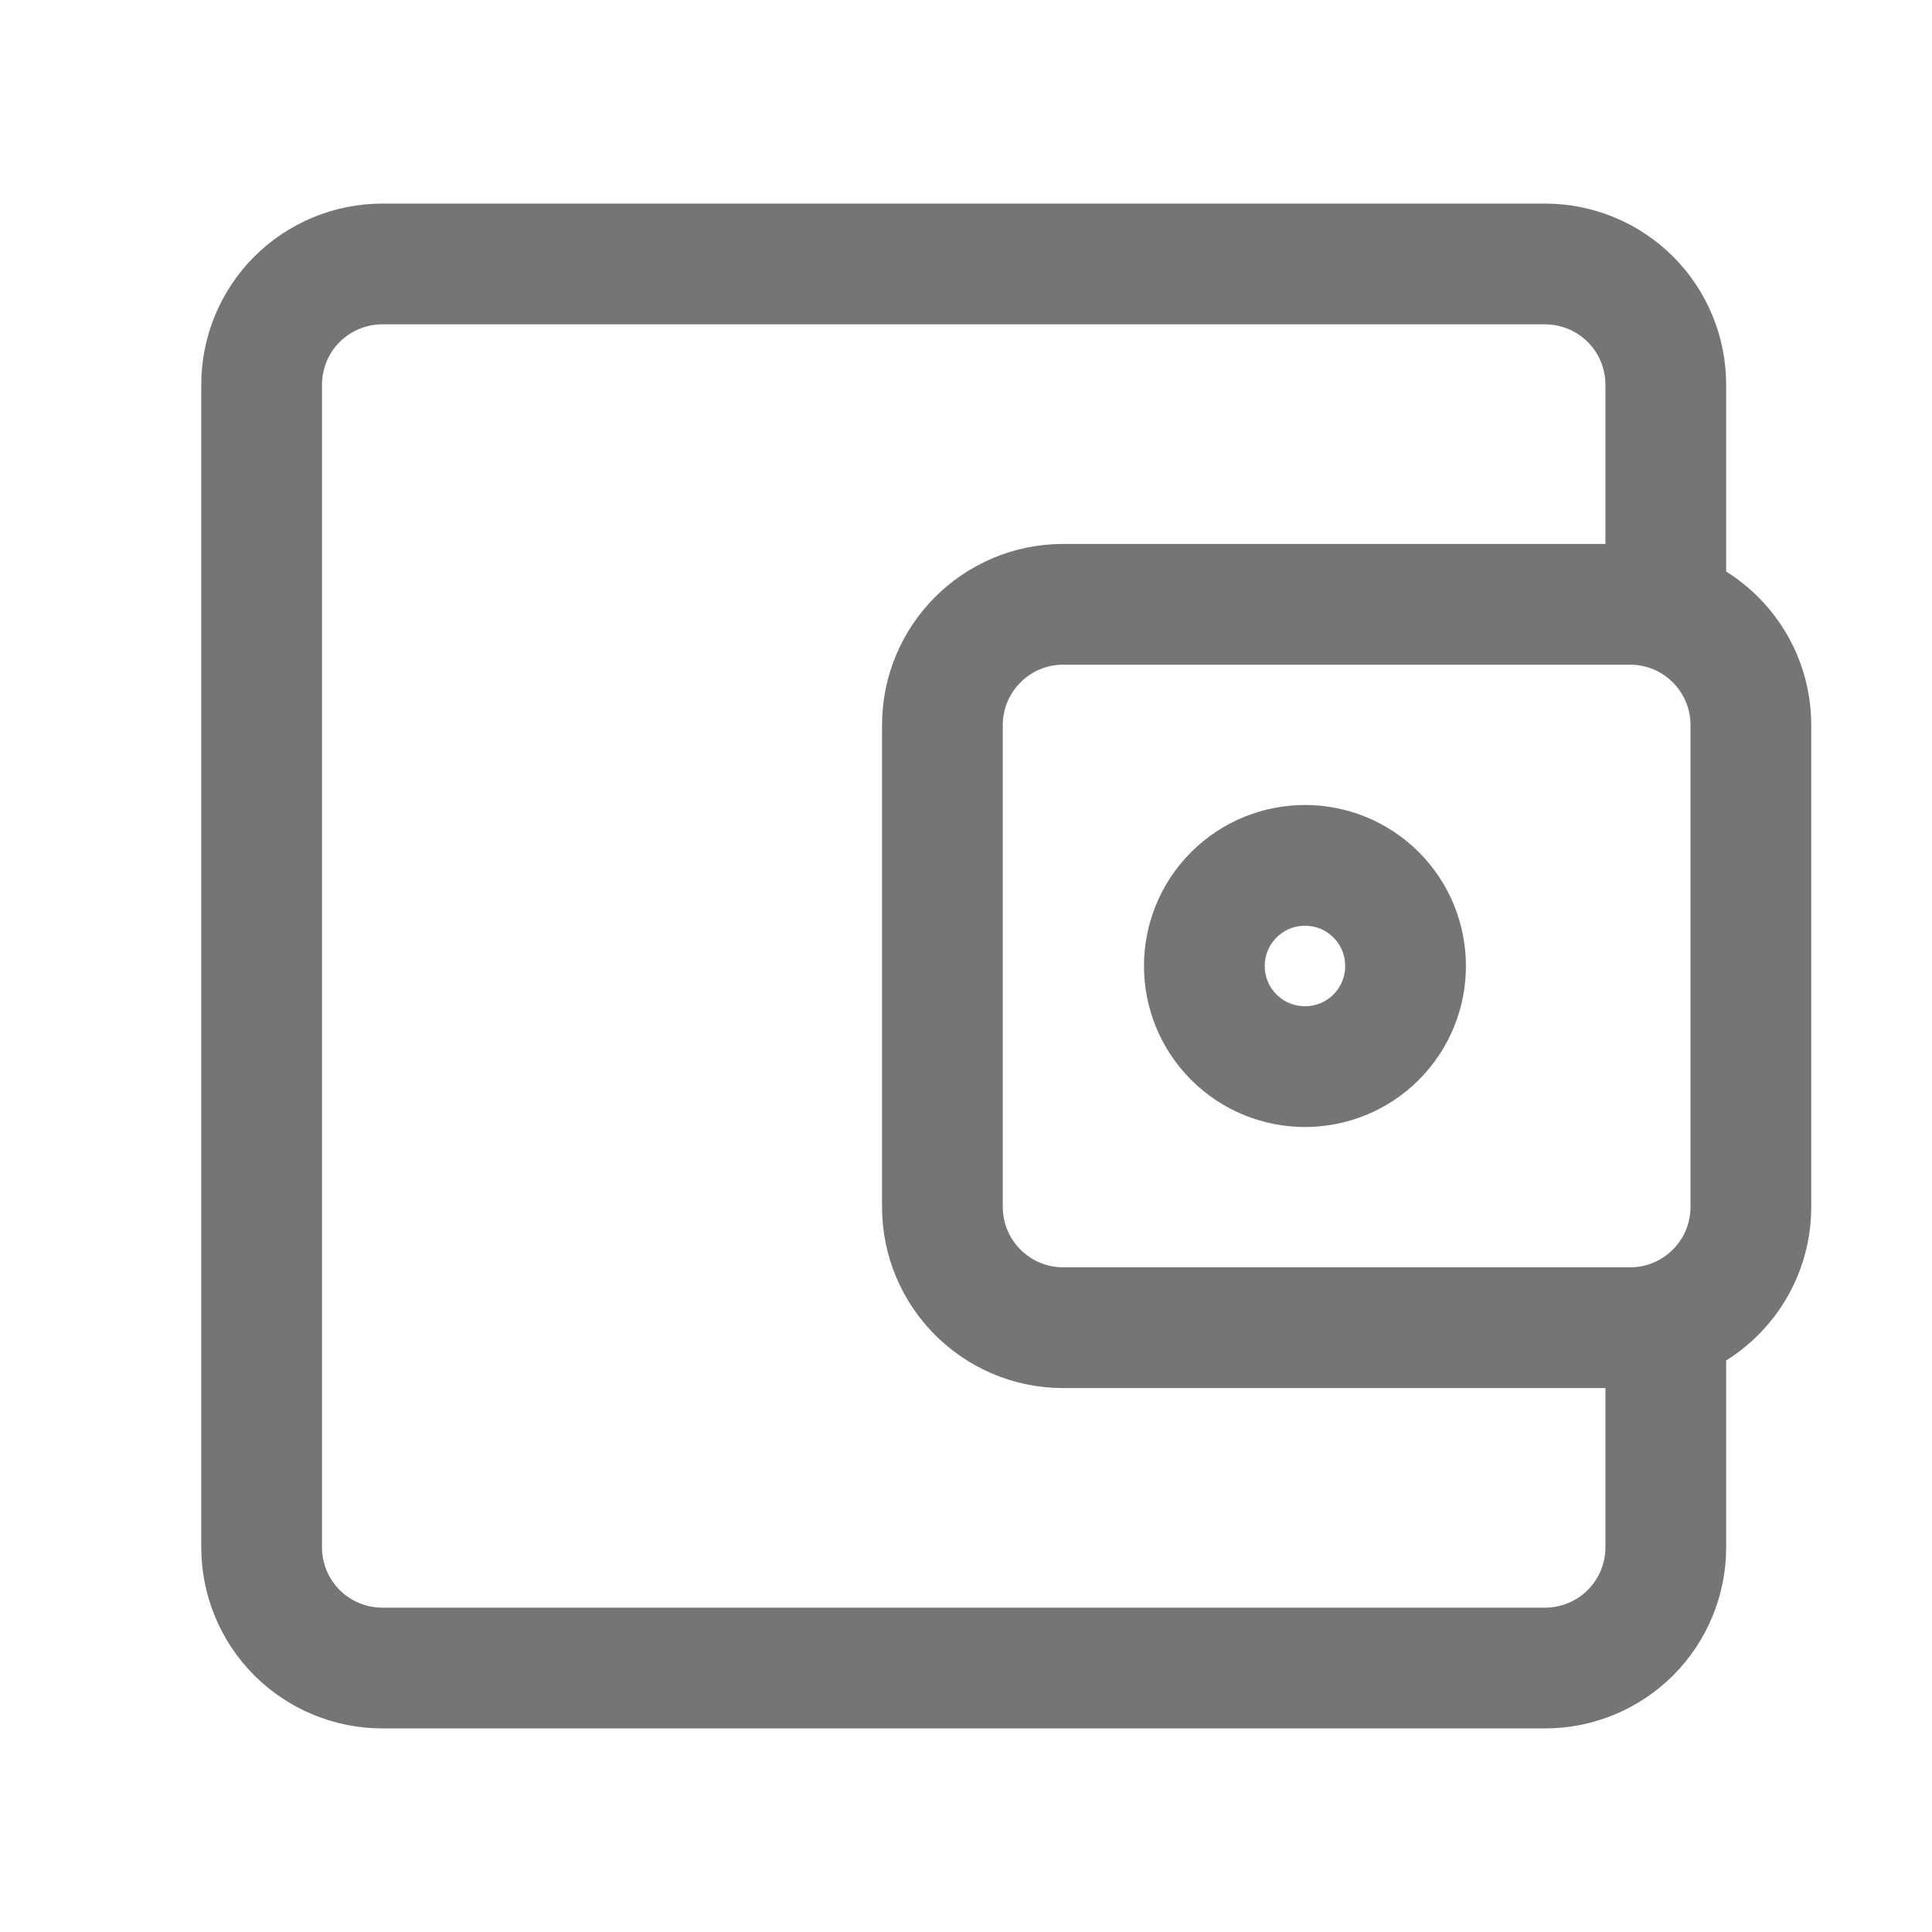 <svg xmlns="http://www.w3.org/2000/svg" fill-rule="evenodd" stroke-linecap="round" stroke-linejoin="round" stroke-miterlimit="1.5" clip-rule="evenodd" viewBox="0 0 24 24">
  <path fill="none" stroke="#757575" stroke-width="1.5" 
  d="M20.693 7.218V4.779c0-.398-.158-.78-.439-1.061-.282-.281-.663-.439-1.061-.439H4.75c-.398 
  0-.779.158-1.061.439-.281.281-.439.663-.439 1.061v14.442c0 .398.158.78.439 1.061.282.281.663.439 
  1.061.439h14.443c.398 0 .779-.158 1.061-.439.281-.281.439-.663.439-1.061v-2.336
  M21.75 9.007c0-.828-.672-1.5-1.5-1.5h-7.043c-.828 0-1.5.672-1.5 1.5v5.986c0 
  .828.672 1.5 1.5 1.5h7.043c.828 0 1.5-.672 1.5-1.5V9.007z
  M15.327 11.116c.488-.488 1.28-.488 1.768 0 .487.488.487 
  1.28 0 1.768-.488.488-1.28.488-1.768 0s-.488-1.28 0-1.768z"/>
</svg>